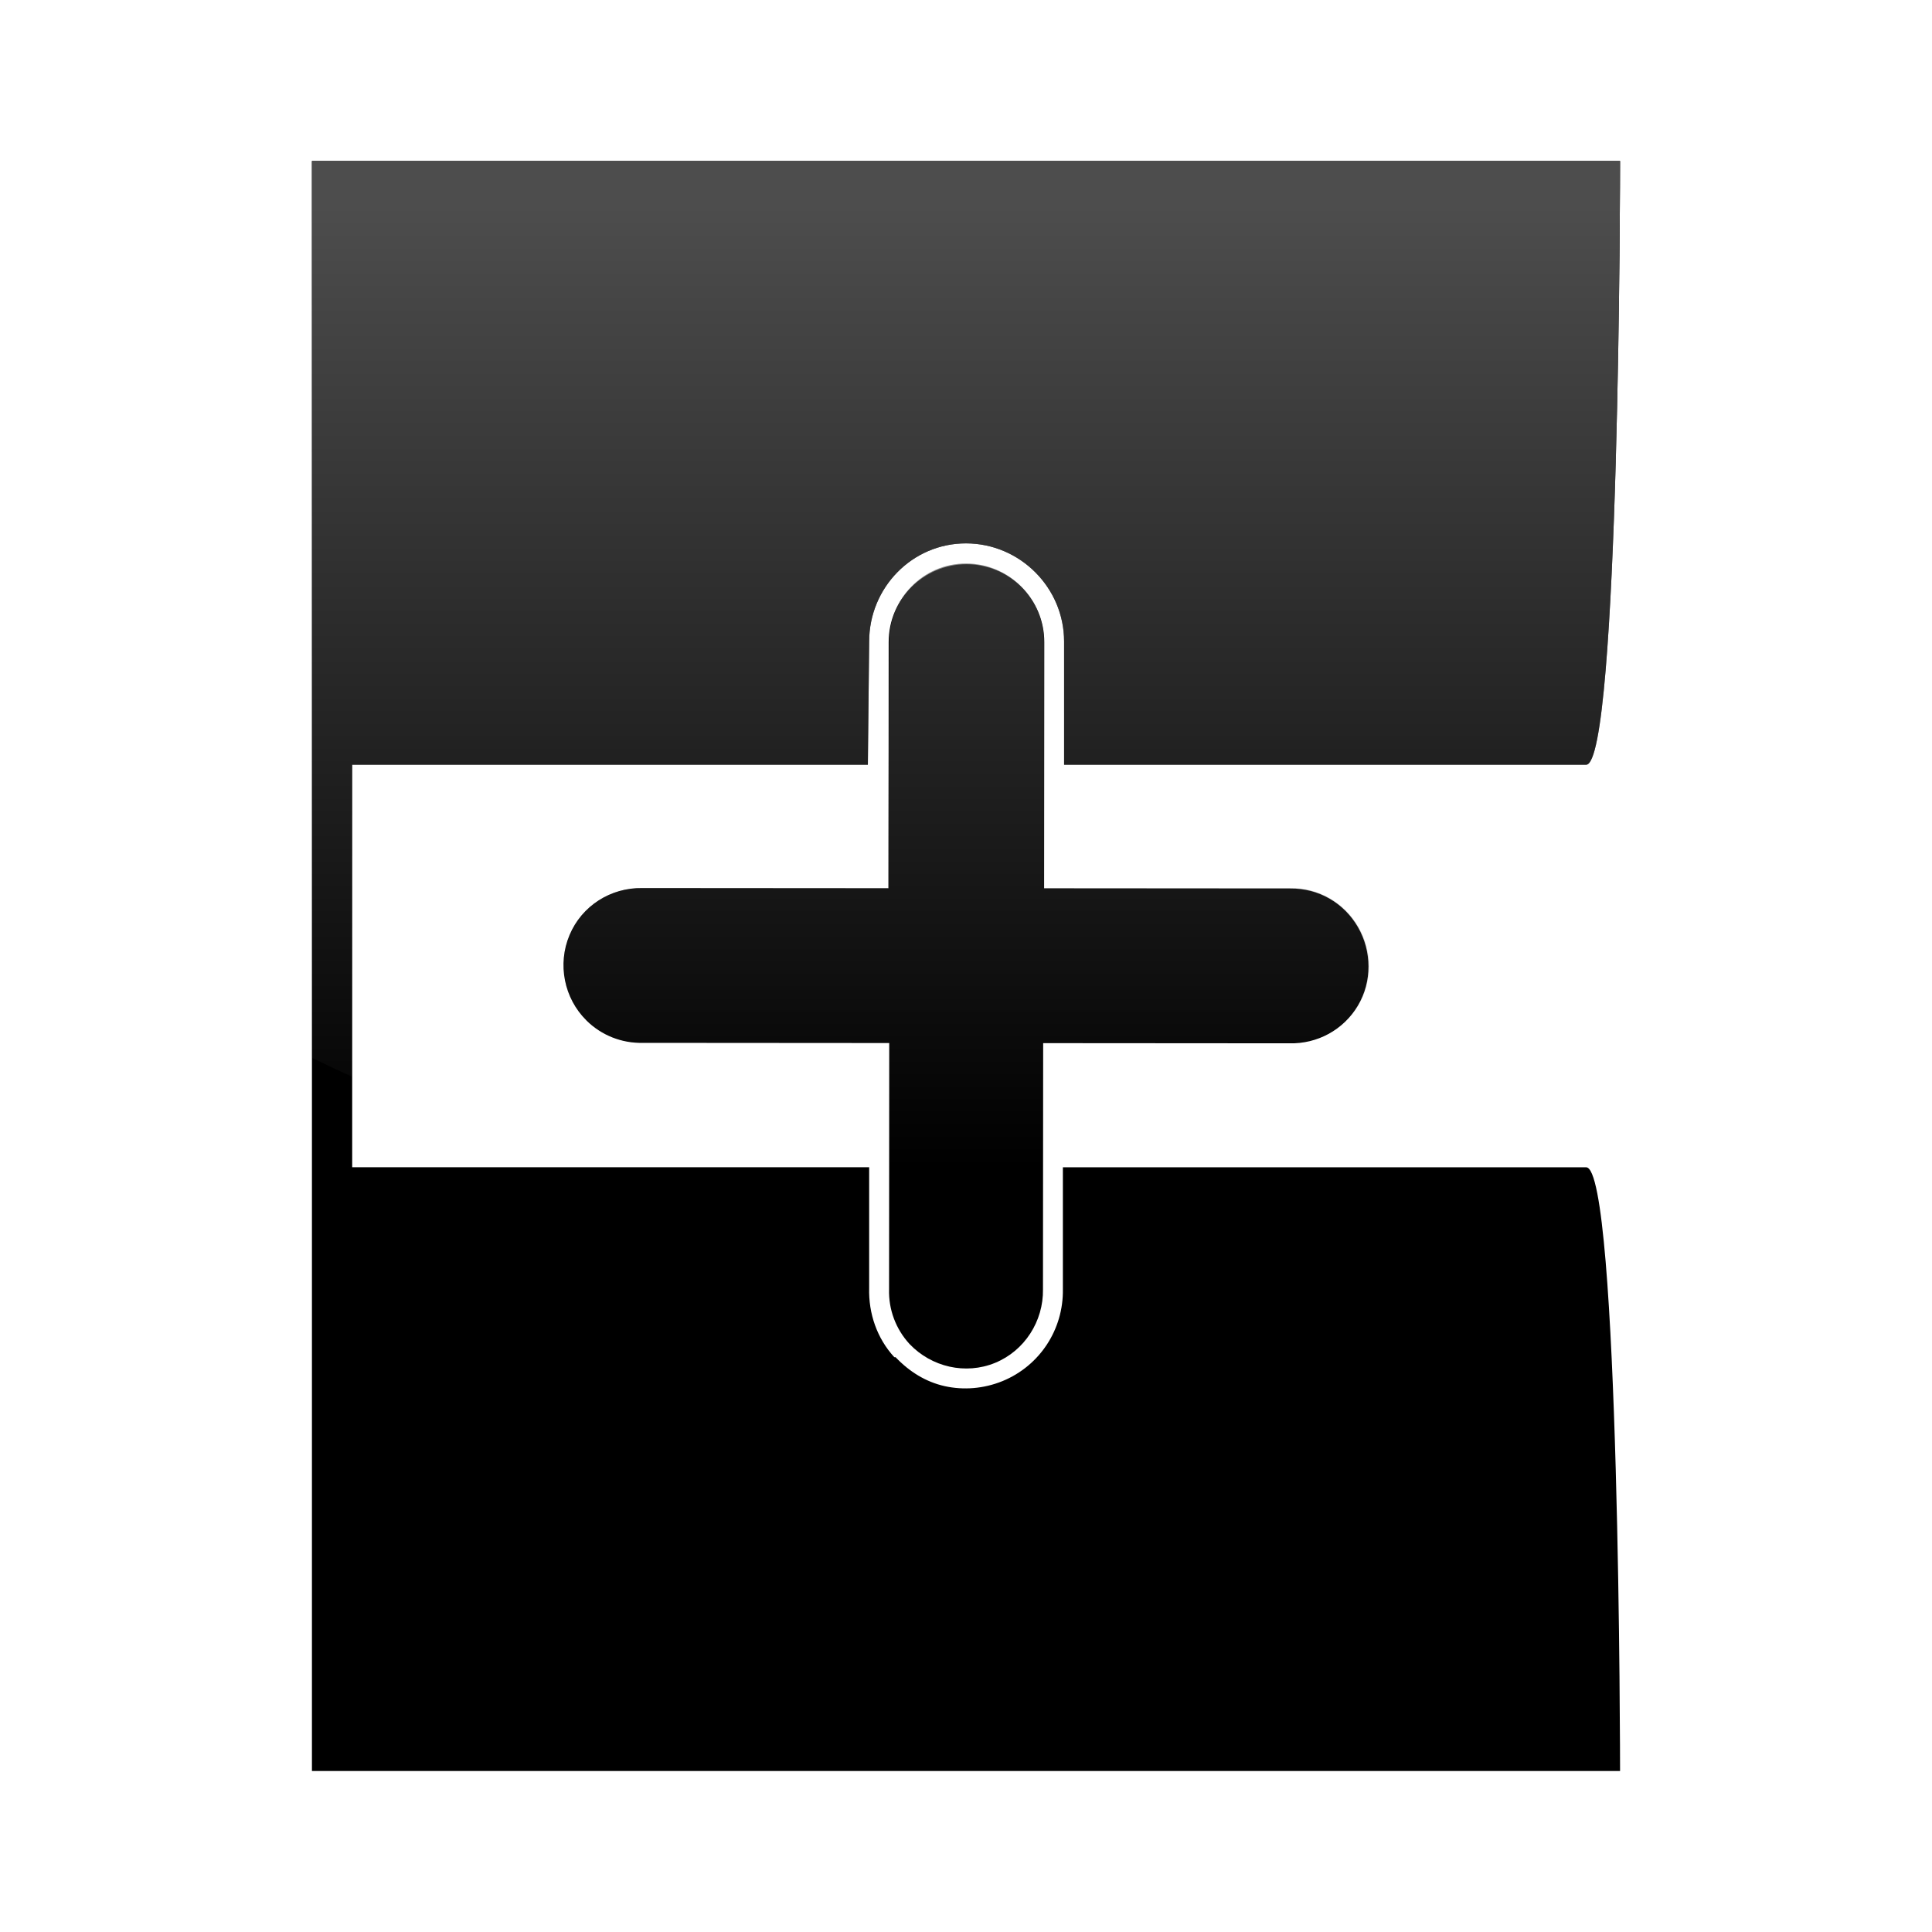 <?xml version="1.0" encoding="UTF-8" standalone="no"?>
<!-- Created with Inkscape (http://www.inkscape.org/) -->

<svg
   xmlns:dc="http://purl.org/dc/elements/1.1/"
   xmlns:cc="http://creativecommons.org/ns#"
   xmlns:rdf="http://www.w3.org/1999/02/22-rdf-syntax-ns#"
   xmlns:svg="http://www.w3.org/2000/svg"
   xmlns="http://www.w3.org/2000/svg"
   xmlns:xlink="http://www.w3.org/1999/xlink"
   xmlns:sodipodi="http://sodipodi.sourceforge.net/DTD/sodipodi-0.dtd"
   xmlns:inkscape="http://www.inkscape.org/namespaces/inkscape"
   width="48px"
   height="48px"
   id="svg4289"
   sodipodi:version="0.32"
   inkscape:version="0.47 r22583"
   sodipodi:docname="add archive.svg"
   inkscape:output_extension="org.inkscape.output.svg.inkscape"
   version="1.1">
  <defs
     id="defs4291">
    <linearGradient
       gradientUnits="userSpaceOnUse"
       y2="21.132"
       x2="22.893"
       y1="0.904"
       x1="22.893"
       id="linearGradient3178"
       xlink:href="#linearGradient3172"
       inkscape:collect="always" />
    <linearGradient
       id="linearGradient3172">
      <stop
         id="stop3174"
         offset="0"
         style="stop-color:#4d4d4d;stop-opacity:1;" />
      <stop
         id="stop3176"
         offset="1"
         style="stop-color:#4d4d4d;stop-opacity:0;" />
    </linearGradient>
    <linearGradient
       inkscape:collect="always"
       xlink:href="#linearGradient3172"
       id="linearGradient2950"
       gradientUnits="userSpaceOnUse"
       x1="22.893"
       y1="0.904"
       x2="22.893"
       y2="21.132" />
    <linearGradient
       inkscape:collect="always"
       xlink:href="#linearGradient3172"
       id="linearGradient2955"
       gradientUnits="userSpaceOnUse"
       x1="22.893"
       y1="0.904"
       x2="22.893"
       y2="21.132"
       gradientTransform="matrix(0.645,0,0,-1.183,59.235,43.984)" />
    <linearGradient
       inkscape:collect="always"
       xlink:href="#linearGradient3172"
       id="linearGradient2967"
       gradientUnits="userSpaceOnUse"
       gradientTransform="matrix(0.645,0,0,-1.183,109.235,43.984)"
       x1="22.893"
       y1="0.904"
       x2="22.893"
       y2="21.132" />
    <linearGradient
       inkscape:collect="always"
       xlink:href="#linearGradient3172"
       id="linearGradient2974"
       gradientUnits="userSpaceOnUse"
       gradientTransform="matrix(0.645,0,0,1.183,9.235,4.016)"
       x1="22.893"
       y1="0.904"
       x2="22.893"
       y2="21.132" />
    <linearGradient
       inkscape:collect="always"
       xlink:href="#linearGradient3172"
       id="linearGradient2976"
       gradientUnits="userSpaceOnUse"
       gradientTransform="matrix(0.645,0,0,1.183,9.235,4.016)"
       x1="22.893"
       y1="0.904"
       x2="22.893"
       y2="21.132" />
  </defs>
  <sodipodi:namedview
     id="base"
     pagecolor="#ffffff"
     bordercolor="#666"
     borderopacity="0.314"
     inkscape:pageopacity="0.0"
     inkscape:pageshadow="2"
     inkscape:zoom="7.9999996"
     inkscape:cx="33.818353"
     inkscape:cy="23.816231"
     inkscape:current-layer="layer1"
     showgrid="true"
     inkscape:grid-bbox="true"
     inkscape:document-units="px"
     inkscape:window-width="1364"
     inkscape:window-height="721"
     inkscape:window-x="0"
     inkscape:window-y="23"
     inkscape:showpageshadow="false"
     inkscape:window-maximized="0" />
  <g
     id="layer1"
     inkscape:label="Layer 1"
     inkscape:groupmode="layer">
    <g
       id="g2453"
       inkscape:label="Calque 1"
       transform="matrix(0.134,0,0,0.134,-18.472,-41.047)" />
    <g
       transform="matrix(0.134,0,0,-0.134,31.528,89.047)"
       inkscape:label="Calque 1"
       id="g2922" />
    <g
       transform="matrix(0.167,0,0,-0.167,38.443,104.623)"
       inkscape:label="Calque 1"
       id="g2924" />
    <g
       id="g2477"
       inkscape:label="Calque 1"
       transform="matrix(0.134,0,0,0.134,-63.873,-35.265)" />
    <g
       inkscape:label="Layer 1"
       id="g2576"
       transform="matrix(0.625,0,0,-0.625,9,39.018)">
      <g
         transform="matrix(0.134,0,0,0.134,-18.472,-41.047)"
         inkscape:label="Calque 1"
         id="g2578" />
      <g
         transform="matrix(0.134,0,0,0.134,-19.317,-37.918)"
         inkscape:label="Calque 1"
         id="g2547" />
      <path
         style="fill:#000000;fill-opacity:1;fill-rule:nonzero;stroke:none;stroke-width:1;marker:none;visibility:visible;display:inline;overflow:visible"
         d="m 8.917,21.86 c -0.896,0.883 -1.165,2.24 -0.677,3.399 0.487,1.16 1.633,1.889 2.89,1.867 l 9.789,-0.007 0.007,9.789 c 0.001,1.708 1.387,3.092 3.095,3.091 1.708,-0.001 3.092,-1.387 3.091,-3.095 l -0.007,-9.789 9.789,-0.007 c 1.113,0.015 2.127,-0.567 2.684,-1.531 0.557,-0.964 0.567,-2.17 -0.002,-3.127 -0.569,-0.957 -1.607,-1.522 -2.72,-1.494 l -9.789,0.007 -0.007,-9.789 c 0.02,-1.267 -0.733,-2.442 -1.906,-2.922 -1.173,-0.48 -2.525,-0.167 -3.398,0.75 -0.545,0.591 -0.838,1.372 -0.814,2.176 l 0.007,9.789 -9.789,0.007 c -0.837,-0.022 -1.647,0.297 -2.243,0.885 z"
         id="path3825" />
    </g>
    <g
       transform="matrix(0.134,0,0,0.134,-13.873,-35.265)"
       inkscape:label="Calque 1"
       id="g2588" />
    <g
       transform="matrix(0.134,0,0,0.134,-14.718,-32.136)"
       inkscape:label="Calque 1"
       id="g2590" />
    <path
       style="fill:#000000;fill-opacity:1;stroke:none"
       d="m 7.75,44 0,-40 32.5,0 c 0,0 -0.006,15 -0.844,15 l -12.969,0 0,-3.062 C 26.438,14.599 25.338,13.501 24,13.5 c -1.338,-9.58e-4 -2.405,1.099 -2.406,2.438 L 21.562,19 8.75,19 l 0,10 12.844,0 0,3 c -0.018,0.633 0.196,1.253 0.625,1.719 l 0.031,0 c 0.342,0.36 0.751,0.614 1.219,0.719 0.467,0.104 0.973,0.065 1.438,-0.125 0.928,-0.38 1.516,-1.286 1.5,-2.281 l 0,-3.031 13,0 C 40.244,29 40.25,44 40.25,44 l -32.5,0 z"
       id="path2496" />
    <g
       transform="matrix(8.3621375e-2,0,0,8.3683041e-2,47.455,-16.692)"
       inkscape:label="Calque 1"
       id="g2500"
       style="stroke:#000000;stroke-opacity:1" />
    <g
       transform="matrix(8.3621375e-2,0,0,8.3683041e-2,46.927,-14.735)"
       inkscape:label="Calque 1"
       id="g2502"
       style="stroke:#000000;stroke-opacity:1" />
    <path
       style="fill:url(#linearGradient2976);fill-opacity:1;stroke:none"
       d="M 21.562,29.594 C 19.825,29.501 18.14,29.278 16.531,29 l 5.062,0 0,0.594 c -0.01,-5.47e-4 -0.021,5.54e-4 -0.031,0 z m 4.844,0 0,-0.594 5.062,0 c -1.618,0.28 -3.314,0.501 -5.062,0.594 z M 8.75,26.75 C 8.406,26.6 8.078,26.441 7.75,26.281 L 7.75,4 40.25,4 c 0,0 -0.006,15 -0.844,15 l -12.969,0 0,-3.062 C 26.438,14.599 25.338,13.501 24,13.5 c -1.338,-9.58e-4 -2.405,1.099 -2.406,2.438 L 21.562,19 8.75,19 l 0,7.75 z"
       id="path2944" />
    <g
       transform="matrix(0.134,0,0,-0.134,31.528,89.047)"
       inkscape:label="Calque 1"
       id="g2946" />
    <g
       transform="matrix(0.167,0,0,-0.167,38.443,104.623)"
       inkscape:label="Calque 1"
       id="g2948" />
    <path
       style="fill:url(#linearGradient2974);fill-opacity:1;stroke:none"
       d="m 24,29.656 c -0.648,0 -1.271,-0.036 -1.906,-0.062 l 0,-3.688 -6.125,0 c -0.523,0.014 -1.034,-0.195 -1.406,-0.562 -0.56,-0.552 -0.711,-1.4 -0.406,-2.125 0.305,-0.725 1.026,-1.17 1.812,-1.156 l 6.094,0 0.031,-6.125 c 7.5e-4,-1.068 0.839,-1.938 1.906,-1.938 1.068,7.51e-4 1.938,0.869 1.938,1.938 l 0,6.125 6.125,0 c 0.696,-0.009 1.339,0.366 1.688,0.969 0.348,0.603 0.355,1.339 0,1.938 -0.356,0.599 -1.023,0.955 -1.719,0.938 l -6.125,0 0,3.688 c -0.635,0.027 -1.259,0.062 -1.906,0.062 z"
       id="path2965" />
    <g
       id="g2959"
       inkscape:label="Calque 1"
       transform="matrix(0.084,0,0,0.084,97.455,-16.692)" />
    <g
       id="g2961"
       inkscape:label="Calque 1"
       transform="matrix(0.084,0,0,0.084,96.927,-14.735)" />
  </g>
</svg>
